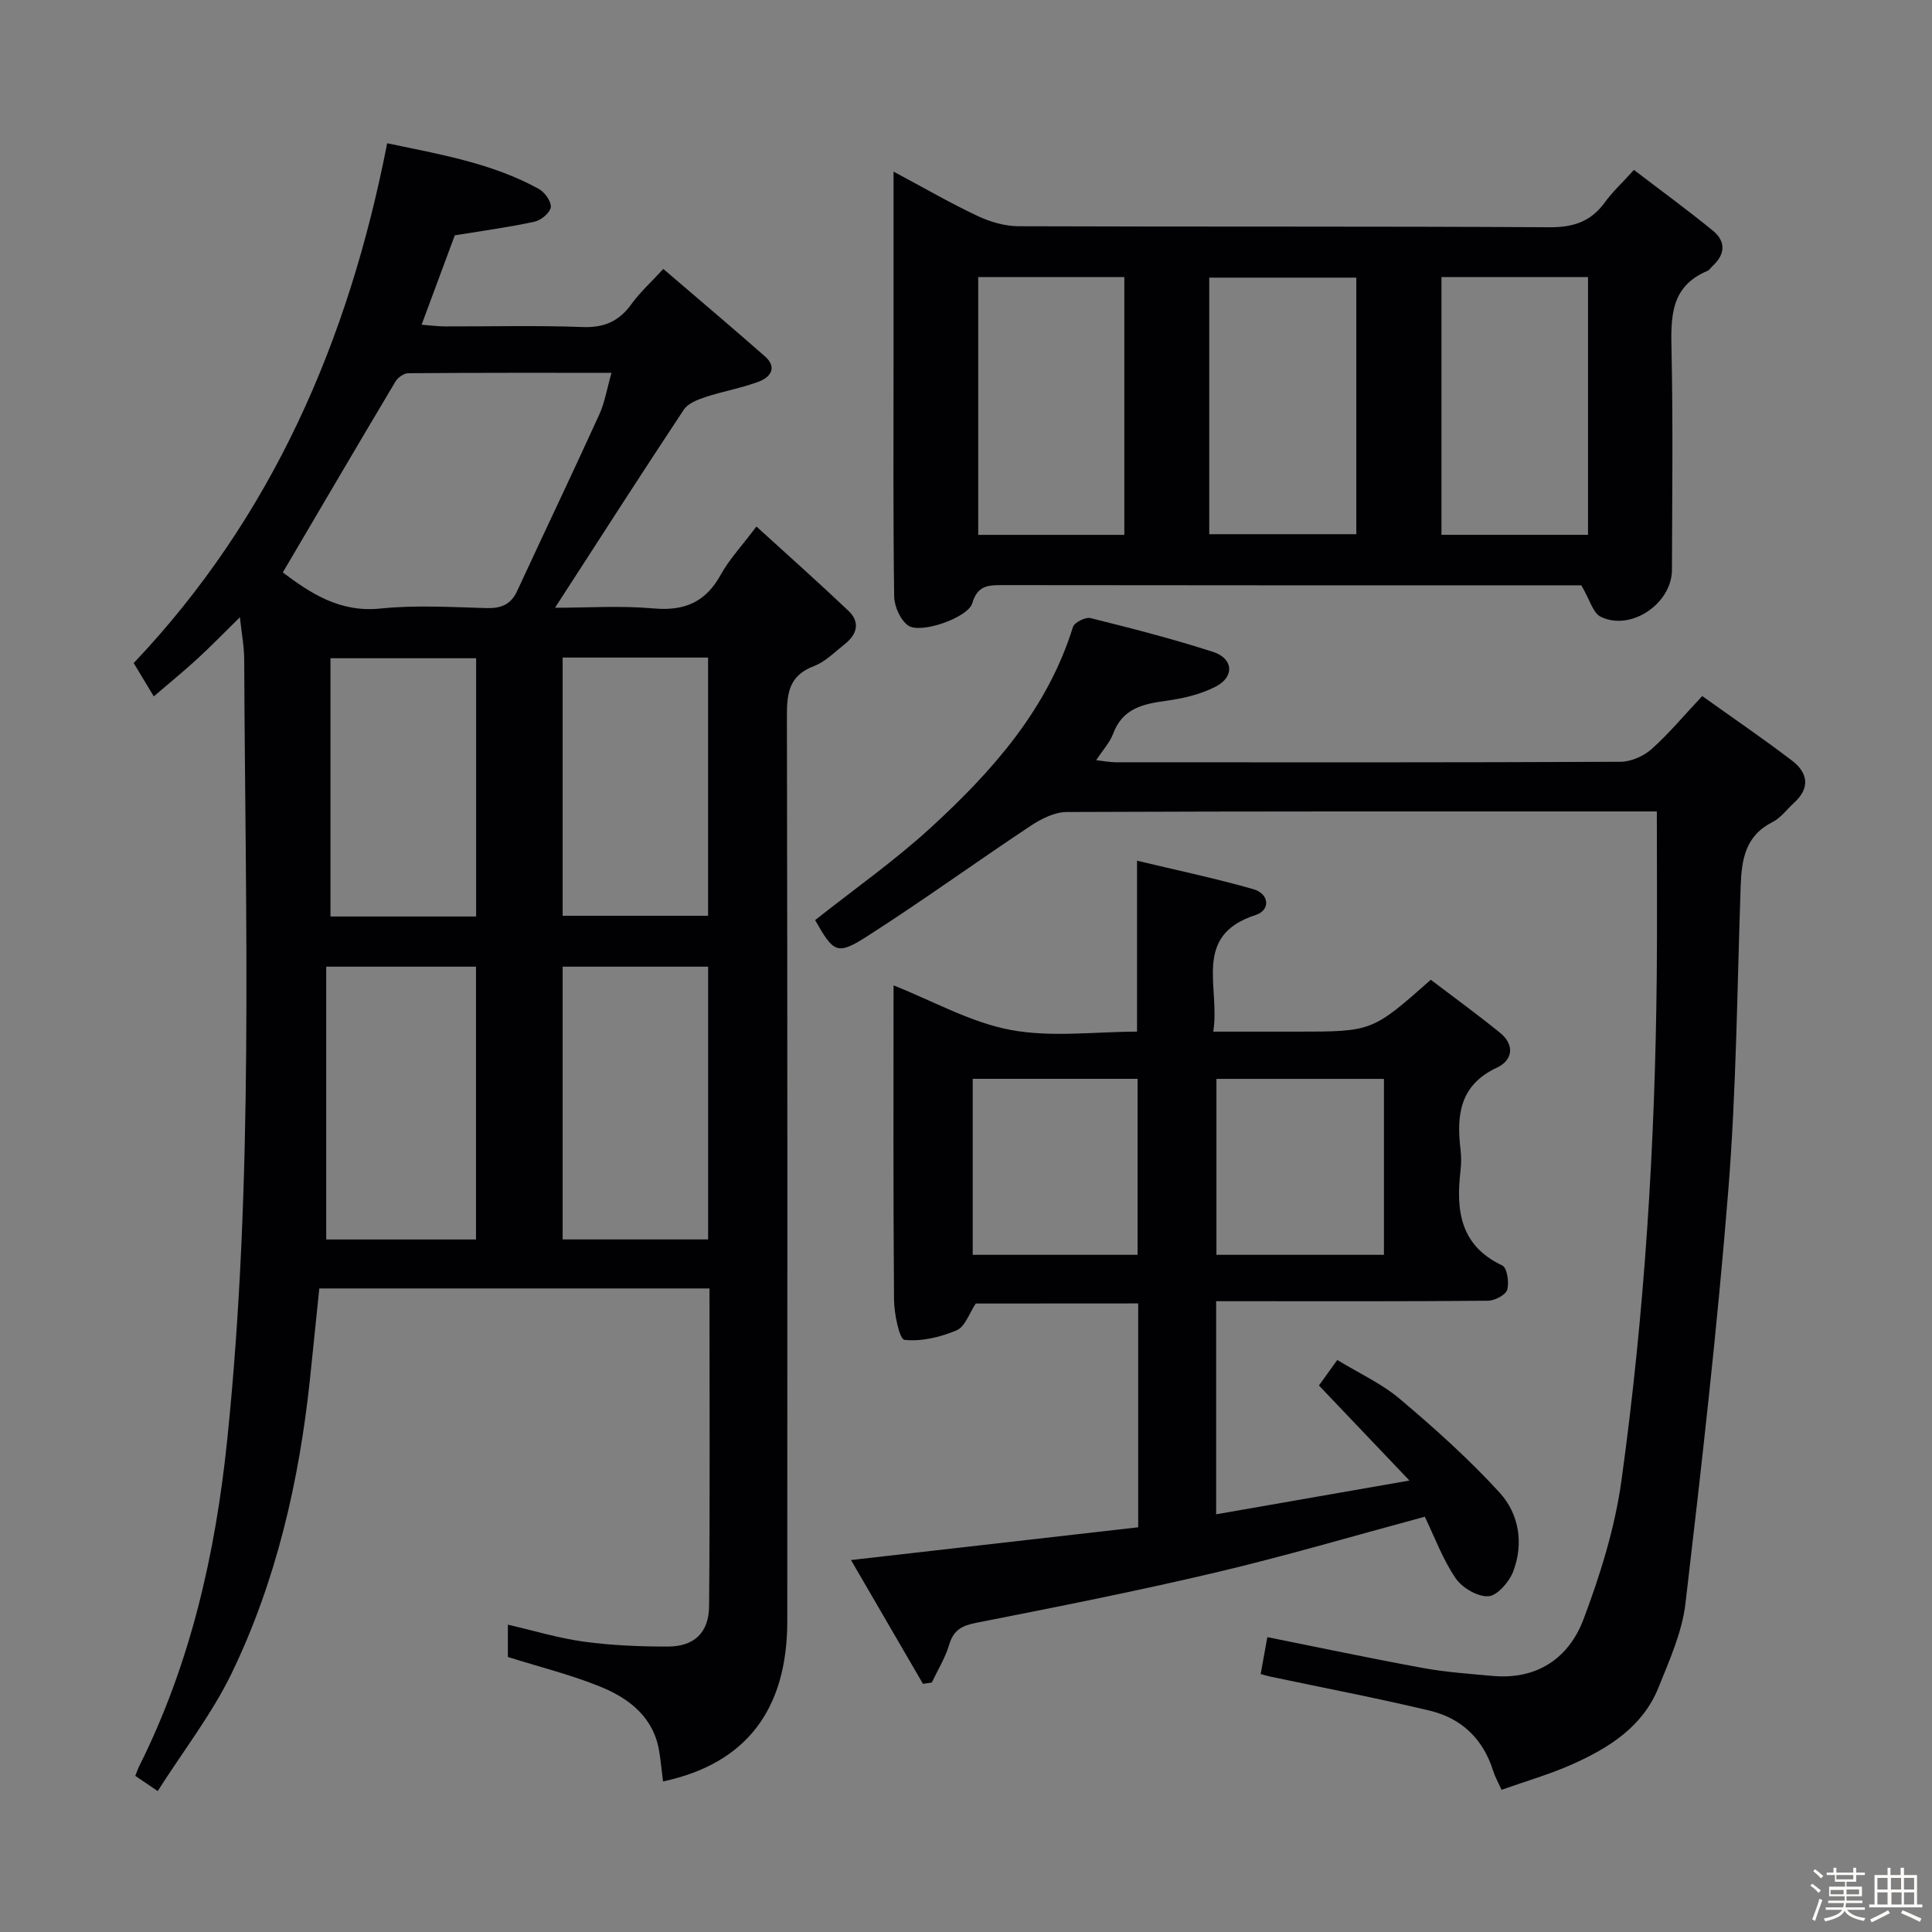 <svg enable-background="new 0 0 400 400" viewBox="0 0 400 400" xmlns="http://www.w3.org/2000/svg"><rect x="0" y="0" width="400" height="400" fill="#808080" stroke="none"/><path d="m374.8 390.4.4-.4c.7.5 1.3 1 1.8 1.4l-.5.5c-.5-.6-1.1-1.1-1.7-1.5zm1 7.3-.6-.3c.5-1.4 1.1-2.8 1.5-4.3.2.1.4.2.6.3-.5 1.3-1 2.8-1.5 4.3zm-.4-10.3.4-.4c.4.3 1 .8 1.7 1.4l-.5.5c-.4-.5-1-1-1.6-1.5zm2.5.3h1.7v-1h.6v1h3.5v-1h.6v1h1.8v.5h-1.8v1.4h-2v1h3.2v2h-3.2v.9h3.3v.5h-3.4c0 .3-.1.6-.1.9h4v.5h-3.7c.7.9 1.9 1.5 3.8 1.7-.1.2-.2.4-.3.6-2.1-.4-3.5-1.1-4-2.1-.4 1-1.8 1.7-4 2.2-.1-.2-.2-.4-.3-.6 2.1-.4 3.4-1 3.8-1.8h-3.4v-.5h3.6c.1-.3.1-.6.2-.9h-3.3v-.5h3.4c0-.3 0-.6 0-.9h-3.2v-2h3.3v-1h-2.1v-1.4h-1.7v-.5zm1.1 3.5v1h2.7c0-.3 0-.4 0-.4 0-.1 0-.2 0-.2 0-.1 0-.2 0-.3h-2.7zm1.2-3v.9h3.5v-.9zm4.7 3h-2.6v.6.4h2.6z" fill="#fcfbfa"/><path d="m393.6 386.7h.6v1.5h2.7v6.1h1.1v.6h-11v-.6h1.1v-6.1h2.7v-1.5h.6v1.5h2.1v-1.5zm-2.7 8.8.4.6c-1.2.6-2.5 1.3-3.8 1.9-.1-.2-.2-.4-.3-.6 1.2-.6 2.5-1.2 3.7-1.9zm-2.2-6.7v2.4h2.1v-2.4zm0 3v2.5h2.1v-2.5zm2.8-3v2.4h2.1v-2.4zm.1 3v2.5h2.1v-2.5h-2.2zm5.9 6.1c-1.4-.7-2.7-1.3-3.9-1.8l.3-.6c1.5.6 2.7 1.2 3.9 1.7zm-1.2-9.1h-2.1v2.4h2.1zm-2.1 3v2.5h2.1v-2.5z" fill="#fcfbfa"/><g fill="#010104"><path d="m32.65 370.82c-2.39-1.62-3.47-2.36-4.64-3.15.33-.81.52-1.43.81-2 10.63-21.25 15.77-43.92 18.21-67.43 5.57-53.81 3.76-107.76 3.53-161.68-.01-2.74-.54-5.47-.89-8.77-3.2 3.14-5.93 5.96-8.82 8.62-2.79 2.56-5.73 4.95-9.01 7.77-1.49-2.46-2.66-4.41-4.16-6.9 28.6-30.16 44.5-66.71 52.48-107.62 10.96 2.31 21.72 4.11 31.42 9.47 1.22.68 2.62 2.65 2.45 3.8-.18 1.17-2.05 2.69-3.41 2.98-5.33 1.15-10.76 1.88-16.46 2.81-2.13 5.73-4.37 11.78-6.87 18.51 1.74.13 3.29.35 4.83.35 9.5.03 19.01-.23 28.49.13 4.5.17 7.58-1.21 10.15-4.78 1.71-2.39 3.95-4.4 6.57-7.25 7.21 6.18 14.16 12.06 21 18.06 2.67 2.34 1.2 4.37-1.28 5.29-3.56 1.33-7.36 1.98-10.98 3.17-1.63.54-3.63 1.31-4.5 2.62-8.89 13.42-17.57 26.97-26.66 41.01 6.68 0 13.61-.47 20.43.14 6.4.57 10.75-1.31 13.87-6.96 1.75-3.17 4.31-5.89 7.4-10 6.53 5.95 12.89 11.6 19.06 17.46 2.44 2.31 1.81 4.84-.71 6.83-2.08 1.65-4.07 3.71-6.47 4.62-5.03 1.91-5.58 5.45-5.57 10.19.13 62.49.1 124.99.08 187.48 0 18.43-8.56 29.57-25.73 33.24-.26-2.08-.45-4.15-.78-6.19-1.14-7.09-6.18-10.98-12.17-13.42-6.08-2.48-12.53-4.07-19.17-6.16 0-1.76 0-4.05 0-6.69 5.31 1.22 10.47 2.8 15.76 3.52 5.74.78 11.59 1.02 17.38 1.01 5.43-.01 8.47-2.85 8.52-8.38.19-21.81.08-43.62.08-65.76-26.83 0-53.43 0-80.78 0-.64 6.2-1.28 12.56-1.95 18.91-2.25 21.12-6.97 41.67-16.23 60.83-4.08 8.4-9.96 15.95-15.28 24.32zm93.95-293.63c-14.54 0-28.31-.03-42.08.08-.9.01-2.15.89-2.64 1.72-7.8 13.07-15.49 26.21-23.33 39.53 5.72 4.28 11.76 8.34 20.23 7.47 7.25-.75 14.64-.29 21.96-.09 3.03.08 5.04-.74 6.34-3.56 5.64-12.18 11.42-24.29 16.99-36.5 1.14-2.5 1.58-5.3 2.53-8.65zm-59.06 122.95v56.48h31.01c0-19 0-37.69 0-56.48-10.17 0-19.96 0-31.01 0zm48.95 0v56.47h30.12c0-19.03 0-37.73 0-56.47-10.2 0-20 0-30.12 0zm-17.91-10.39c0-18.1 0-35.77 0-53.47-10.25 0-20.15 0-30.16 0v53.47zm17.91-53.61v53.46h30.11c0-18.03 0-35.73 0-53.46-10.2 0-20 0-30.11 0z"/><path d="m202.02 269.88c-1.34 2-2.21 4.8-3.94 5.54-3.36 1.42-7.29 2.37-10.82 1.98-1.04-.11-2.13-5.37-2.16-8.27-.18-21.66-.1-43.31-.1-65.12 8.22 3.26 15.97 7.68 24.26 9.23 8.49 1.58 17.51.35 26.15.35 0-11.92 0-23.16 0-35.39 8.14 1.95 16.19 3.64 24.07 5.89 3.33.95 3.6 4.35.49 5.35-13.22 4.28-7.28 14.88-8.78 24.15h9.76 7.5c15.64 0 15.64 0 27.78-10.74 4.67 3.55 9.59 7.13 14.31 10.95 3.14 2.54 2.66 5.71-.63 7.25-7.63 3.57-8.39 9.73-7.53 16.87.18 1.48.17 3.01 0 4.49-.96 8.23-.07 15.49 8.65 19.59.99.47 1.47 3.52 1.02 5.03-.32 1.09-2.58 2.26-3.98 2.27-16.83.16-33.67.1-50.5.1-1.8 0-3.6 0-5.78 0v44.12c12.93-2.26 25.56-4.46 40.02-6.99-6.8-7.14-12.56-13.19-18.74-19.68.9-1.25 2.12-2.95 3.8-5.28 4.42 2.7 9.14 4.85 12.96 8.07 7.2 6.08 14.27 12.42 20.62 19.36 4.06 4.44 5.07 10.58 2.82 16.41-.83 2.14-3.29 4.97-5.13 5.08-2.25.12-5.43-1.76-6.78-3.75-2.66-3.91-4.33-8.49-6.37-12.72-14.66 3.95-28.82 8.13-43.17 11.52-16.47 3.89-33.08 7.17-49.68 10.44-3 .59-4.72 1.49-5.62 4.53-.81 2.73-2.37 5.24-3.6 7.84-.61.09-1.22.18-1.83.27-4.84-8.33-9.68-16.66-14.9-25.63 20.4-2.33 39.82-4.54 59.46-6.78 0-15.66 0-30.77 0-46.35-11.35.02-22.73.02-33.63.02zm84.51-10.08c0-12.48 0-24.48 0-36.43-11.8 0-23.19 0-34.68 0v36.43zm-51.01 0c0-12.49 0-24.49 0-36.44-11.64 0-22.87 0-34.13 0v36.44z"/><path d="m185 35.53c6.33 3.38 11.76 6.53 17.43 9.2 2.59 1.22 5.63 2.1 8.46 2.11 36.64.14 73.28-.01 109.92.21 4.95.03 8.57-1.17 11.46-5.16 1.55-2.14 3.53-3.96 6.02-6.71 5.46 4.18 11.04 8.24 16.38 12.61 2.66 2.18 2.54 4.86-.08 7.26-.37.34-.65.85-1.07 1.03-7.89 3.29-7.58 9.91-7.44 16.92.31 14.98.12 29.98.08 44.97-.02 7.01-8.51 12.78-14.76 9.72-1.6-.78-2.24-3.52-4-6.51-.25 0-1.83 0-3.42 0-38.81 0-77.61.02-116.42-.04-2.97 0-5.18.06-6.26 3.75-.88 2.99-10.64 6.4-13.24 4.64-1.63-1.11-2.9-3.96-2.93-6.05-.23-16.49-.13-32.98-.13-49.47 0-12.48 0-24.97 0-38.48zm47.78 21.83c-10.3 0-20.18 0-30.25 0v53.38h30.25c0-17.82 0-35.38 0-53.38zm48.03.12c-10.49 0-20.5 0-30.45 0v53.12h30.45c0-17.83 0-35.27 0-53.12zm47.97-.12c-10.42 0-20.33 0-30.34 0v53.37h30.34c0-17.85 0-35.43 0-53.37z"/><path d="m352.43 144.11c6.53 4.67 12.68 8.86 18.59 13.37 3.29 2.51 3.82 5.66.41 8.74-1.48 1.34-2.73 3.12-4.45 3.98-5.62 2.82-6.4 7.74-6.59 13.22-.73 20.95-.89 41.96-2.55 62.84-2.28 28.62-5.54 57.18-8.88 85.7-.7 5.96-3.32 11.78-5.6 17.45-3.26 8.1-10.25 12.47-17.79 15.85-4.66 2.08-9.62 3.5-14.69 5.3-.72-1.6-1.36-2.71-1.73-3.9-2.06-6.61-6.55-10.91-13.11-12.48-10.95-2.62-22.03-4.73-33.05-7.06-.63-.13-1.24-.33-1.98-.53.47-2.58.9-5 1.38-7.64 10.88 2.18 21.55 4.44 32.27 6.4 4.72.86 9.55 1.19 14.34 1.63 9.24.85 15.82-3.68 18.87-11.78 3.47-9.23 6.48-18.9 7.83-28.63 4.79-34.61 6.97-69.46 7.31-104.4.11-11.12.02-22.24.02-34.17-1.22 0-2.97 0-4.71 0-39.16 0-78.32-.05-117.47.12-2.49.01-5.24 1.38-7.41 2.82-11.34 7.53-22.38 15.52-33.84 22.87-6.3 4.03-6.99 3.46-10.84-3.31 8.08-6.4 16.5-12.31 24.02-19.21 12.69-11.66 24.07-24.43 29.36-41.47.29-.95 2.6-2.11 3.64-1.85 8.51 2.12 17.01 4.3 25.35 6.99 4.23 1.36 4.52 5.16.56 7.2-3.14 1.62-6.83 2.47-10.37 2.95-4.77.65-8.92 1.61-10.85 6.78-.67 1.81-2.1 3.34-3.52 5.5 1.65.18 2.87.43 4.08.43 34.83.02 69.65.06 104.48-.1 2.18-.01 4.79-1.17 6.45-2.64 3.56-3.19 6.67-6.93 10.47-10.97z"/></g></svg>